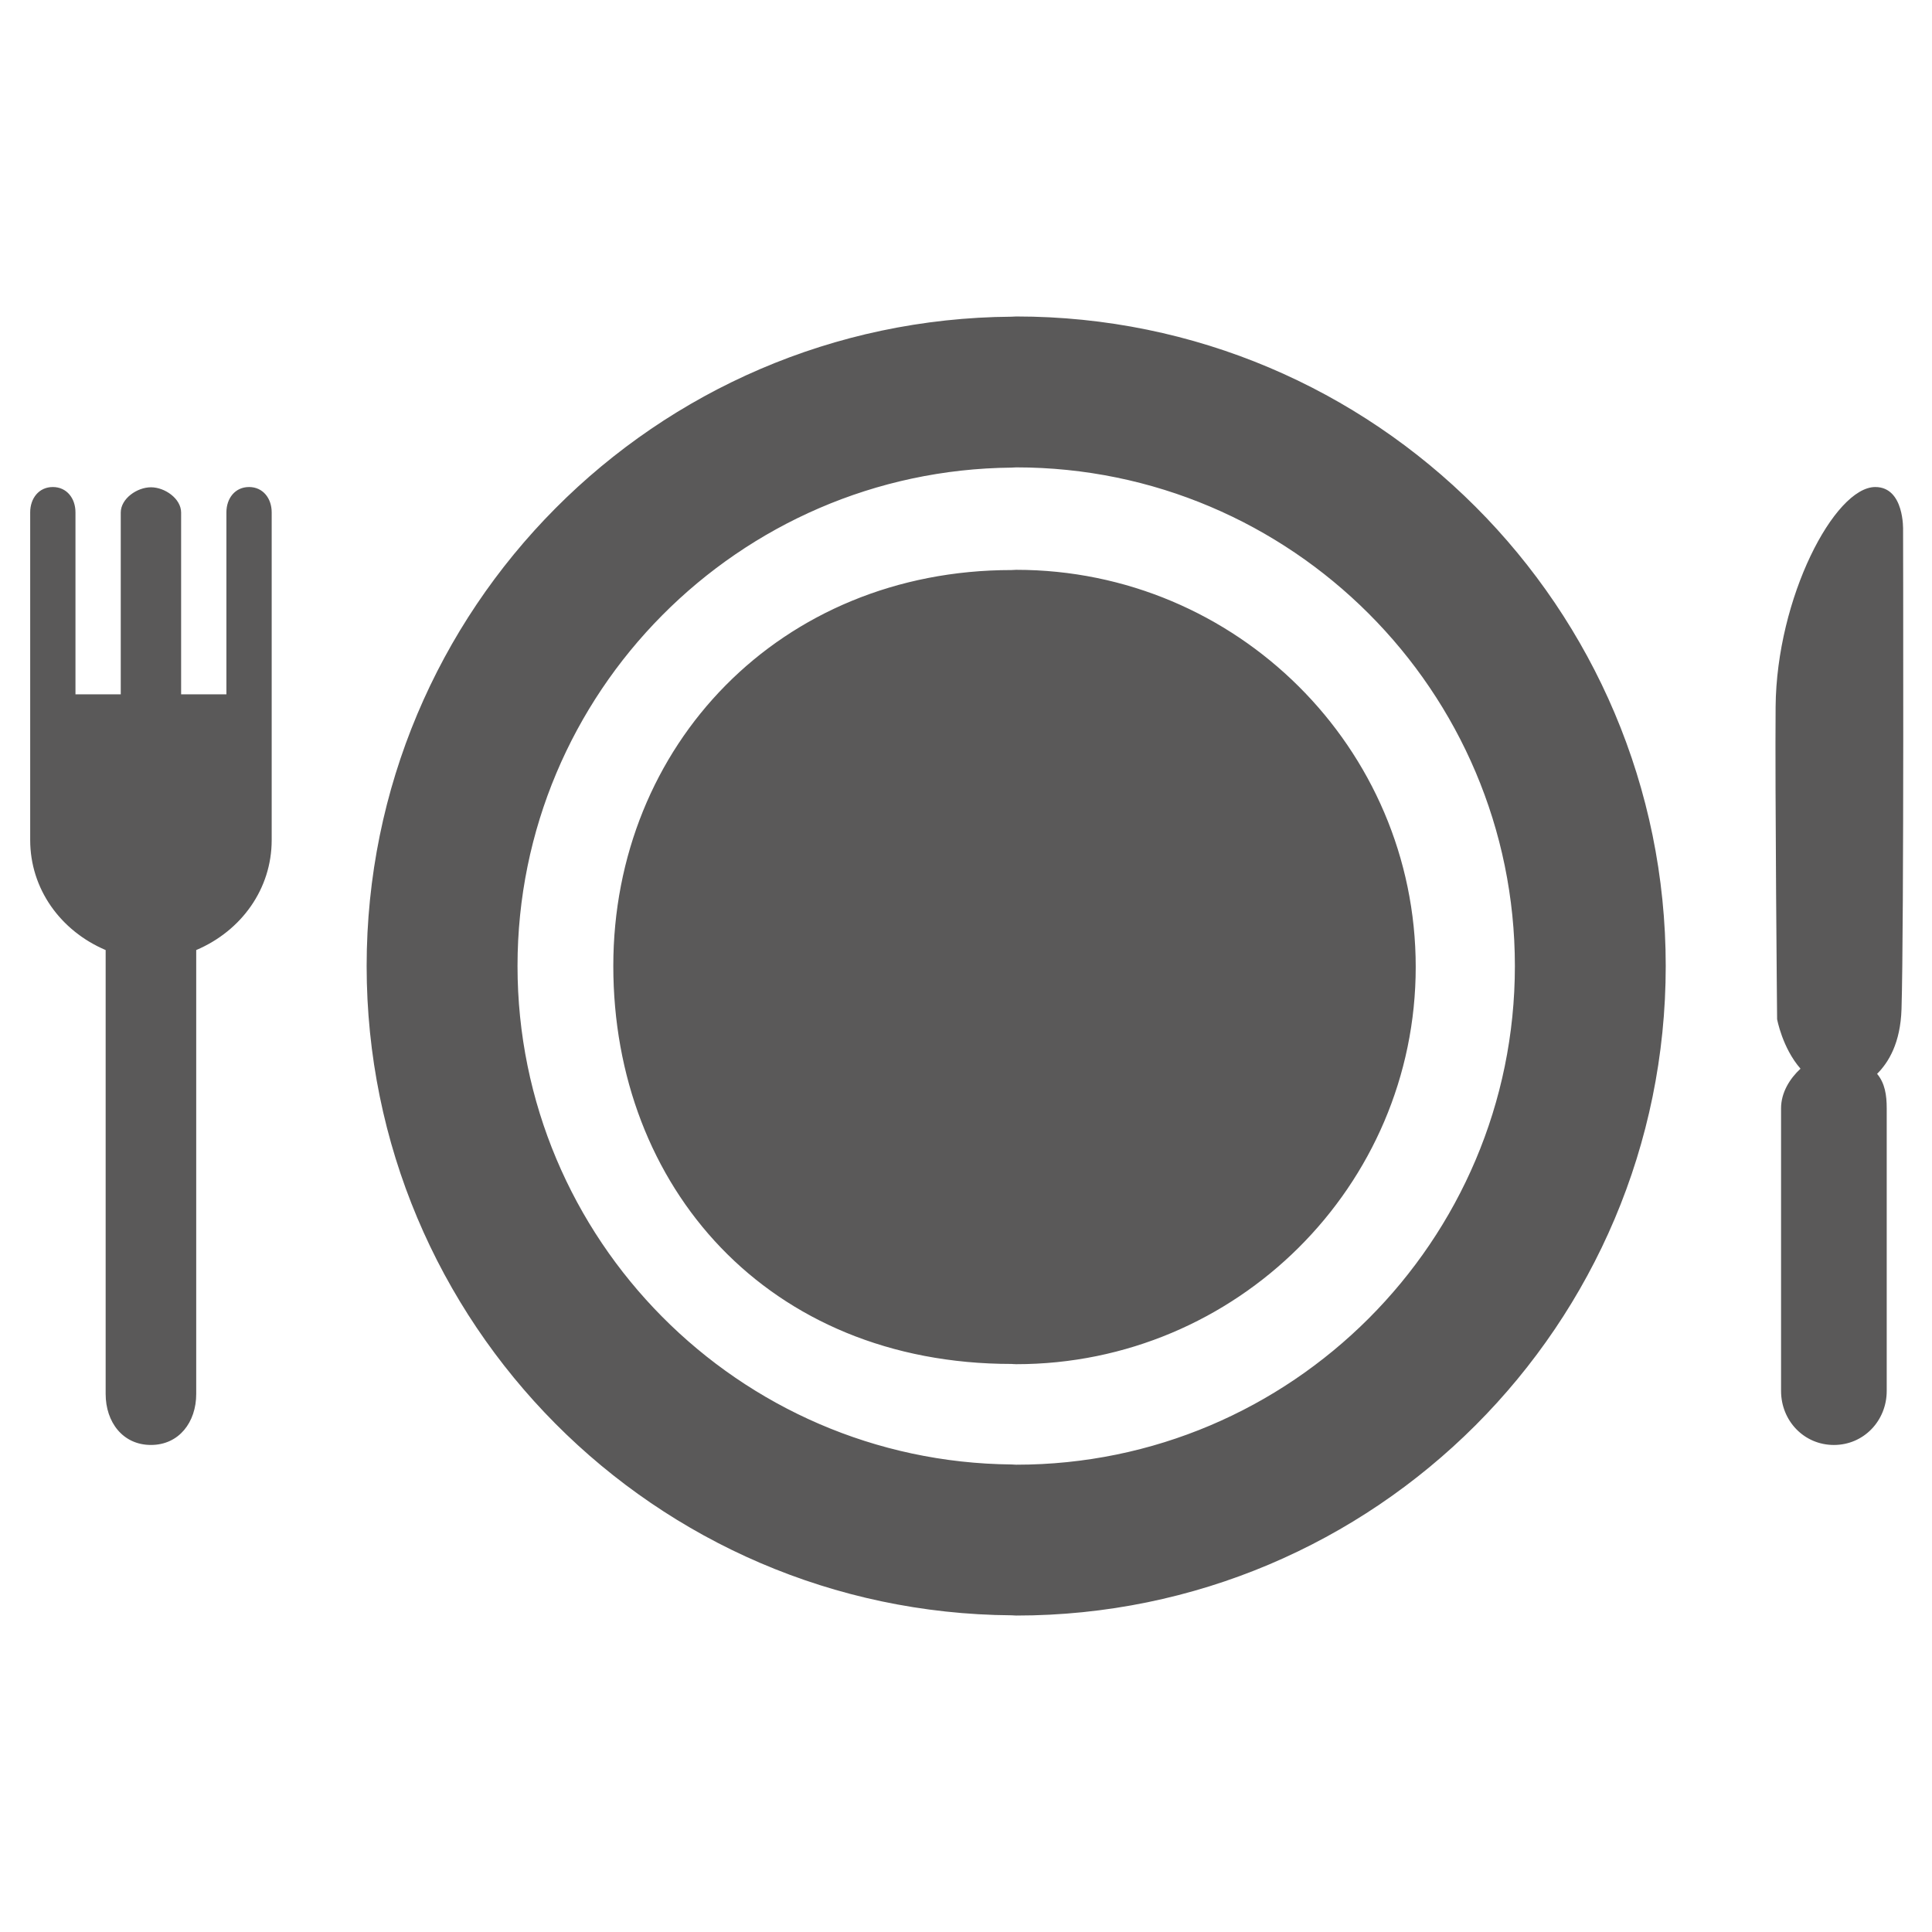 <?xml version="1.0" encoding="iso-8859-1"?>
<!-- Generator: Adobe Illustrator 16.0.0, SVG Export Plug-In . SVG Version: 6.00 Build 0)  -->
<!DOCTYPE svg PUBLIC "-//W3C//DTD SVG 1.1//EN" "http://www.w3.org/Graphics/SVG/1.1/DTD/svg11.dtd">
<svg version="1.1" xmlns="http://www.w3.org/2000/svg" xmlns:xlink="http://www.w3.org/1999/xlink" x="0px" y="0px" width="128px"
	 height="128px" viewBox="0 0 128 128" style="enable-background:new 0 0 128 128;" xml:space="preserve">
<g id="_x35_6-full-board">
	<path style="fill:#5A5959;" d="M67.325,37.752c-0.103,0-0.305,0.015-0.305,0.015c-15.333,0-26.387,11.622-26.387,26.234
		c0,14.615,10.222,26.364,26.387,26.364c0,0,0.202,0.016,0.305,0.016c14.596,0,26.47-11.805,26.47-26.316
		C93.795,49.556,81.921,37.752,67.325,37.752z M16.5,32.267c-0.929,0-1.5,0.753-1.5,1.678V46h-3V33.961
		c0-0.923-1.074-1.677-1.999-1.677C9.075,32.285,8,33.038,8,33.961V46H5V33.945c0-0.924-0.572-1.678-1.5-1.678S2,33.021,2,33.945
		v21.709c0,3.233,2,6.013,5,7.29v29.413c0,1.863,1.137,3.375,3,3.375c1.862,0,3-1.512,3-3.375V62.944c3-1.276,5-4.057,5-7.29V33.945
		C18,33.021,17.427,32.267,16.5,32.267z M126.084,35.117c0,0,0.098-2.85-1.841-2.85c-2.704,0-6.544,7.338-6.604,14.557
		c-0.046,5.369,0.099,20.698,0.099,20.698s0.344,1.899,1.55,3.282c-0.709,0.653-1.288,1.582-1.288,2.623v18.726
		c0,1.978,1.522,3.58,3.5,3.58c1.976,0,3.5-1.603,3.5-3.58V73.427c0-0.873-0.118-1.662-0.638-2.283
		c0.767-0.76,1.549-2.055,1.618-4.289C126.149,61.487,126.084,35.117,126.084,35.117z M67.327,20.967
		c-0.104,0-0.203,0.015-0.307,0.015c-23.625,0.167-42.729,19.355-42.729,43.02c0,23.662,19.103,42.849,42.729,43.016
		c0.104,0.001,0.203,0.016,0.307,0.016c23.767,0,43.032-19.266,43.032-43.031C110.359,40.233,91.094,20.967,67.327,20.967z
		 M67.328,97.04c-0.104,0-0.204-0.015-0.308-0.016c-18.077-0.167-32.733-14.909-32.733-33.023c0-18.112,14.657-32.853,32.733-33.02
		c0.104-0.001,0.204-0.016,0.308-0.016c18.217,0,33.037,14.82,33.037,33.036C100.365,82.219,85.545,97.04,67.328,97.04z"/>
</g>
<g id="Layer_1">
</g>
</svg>
